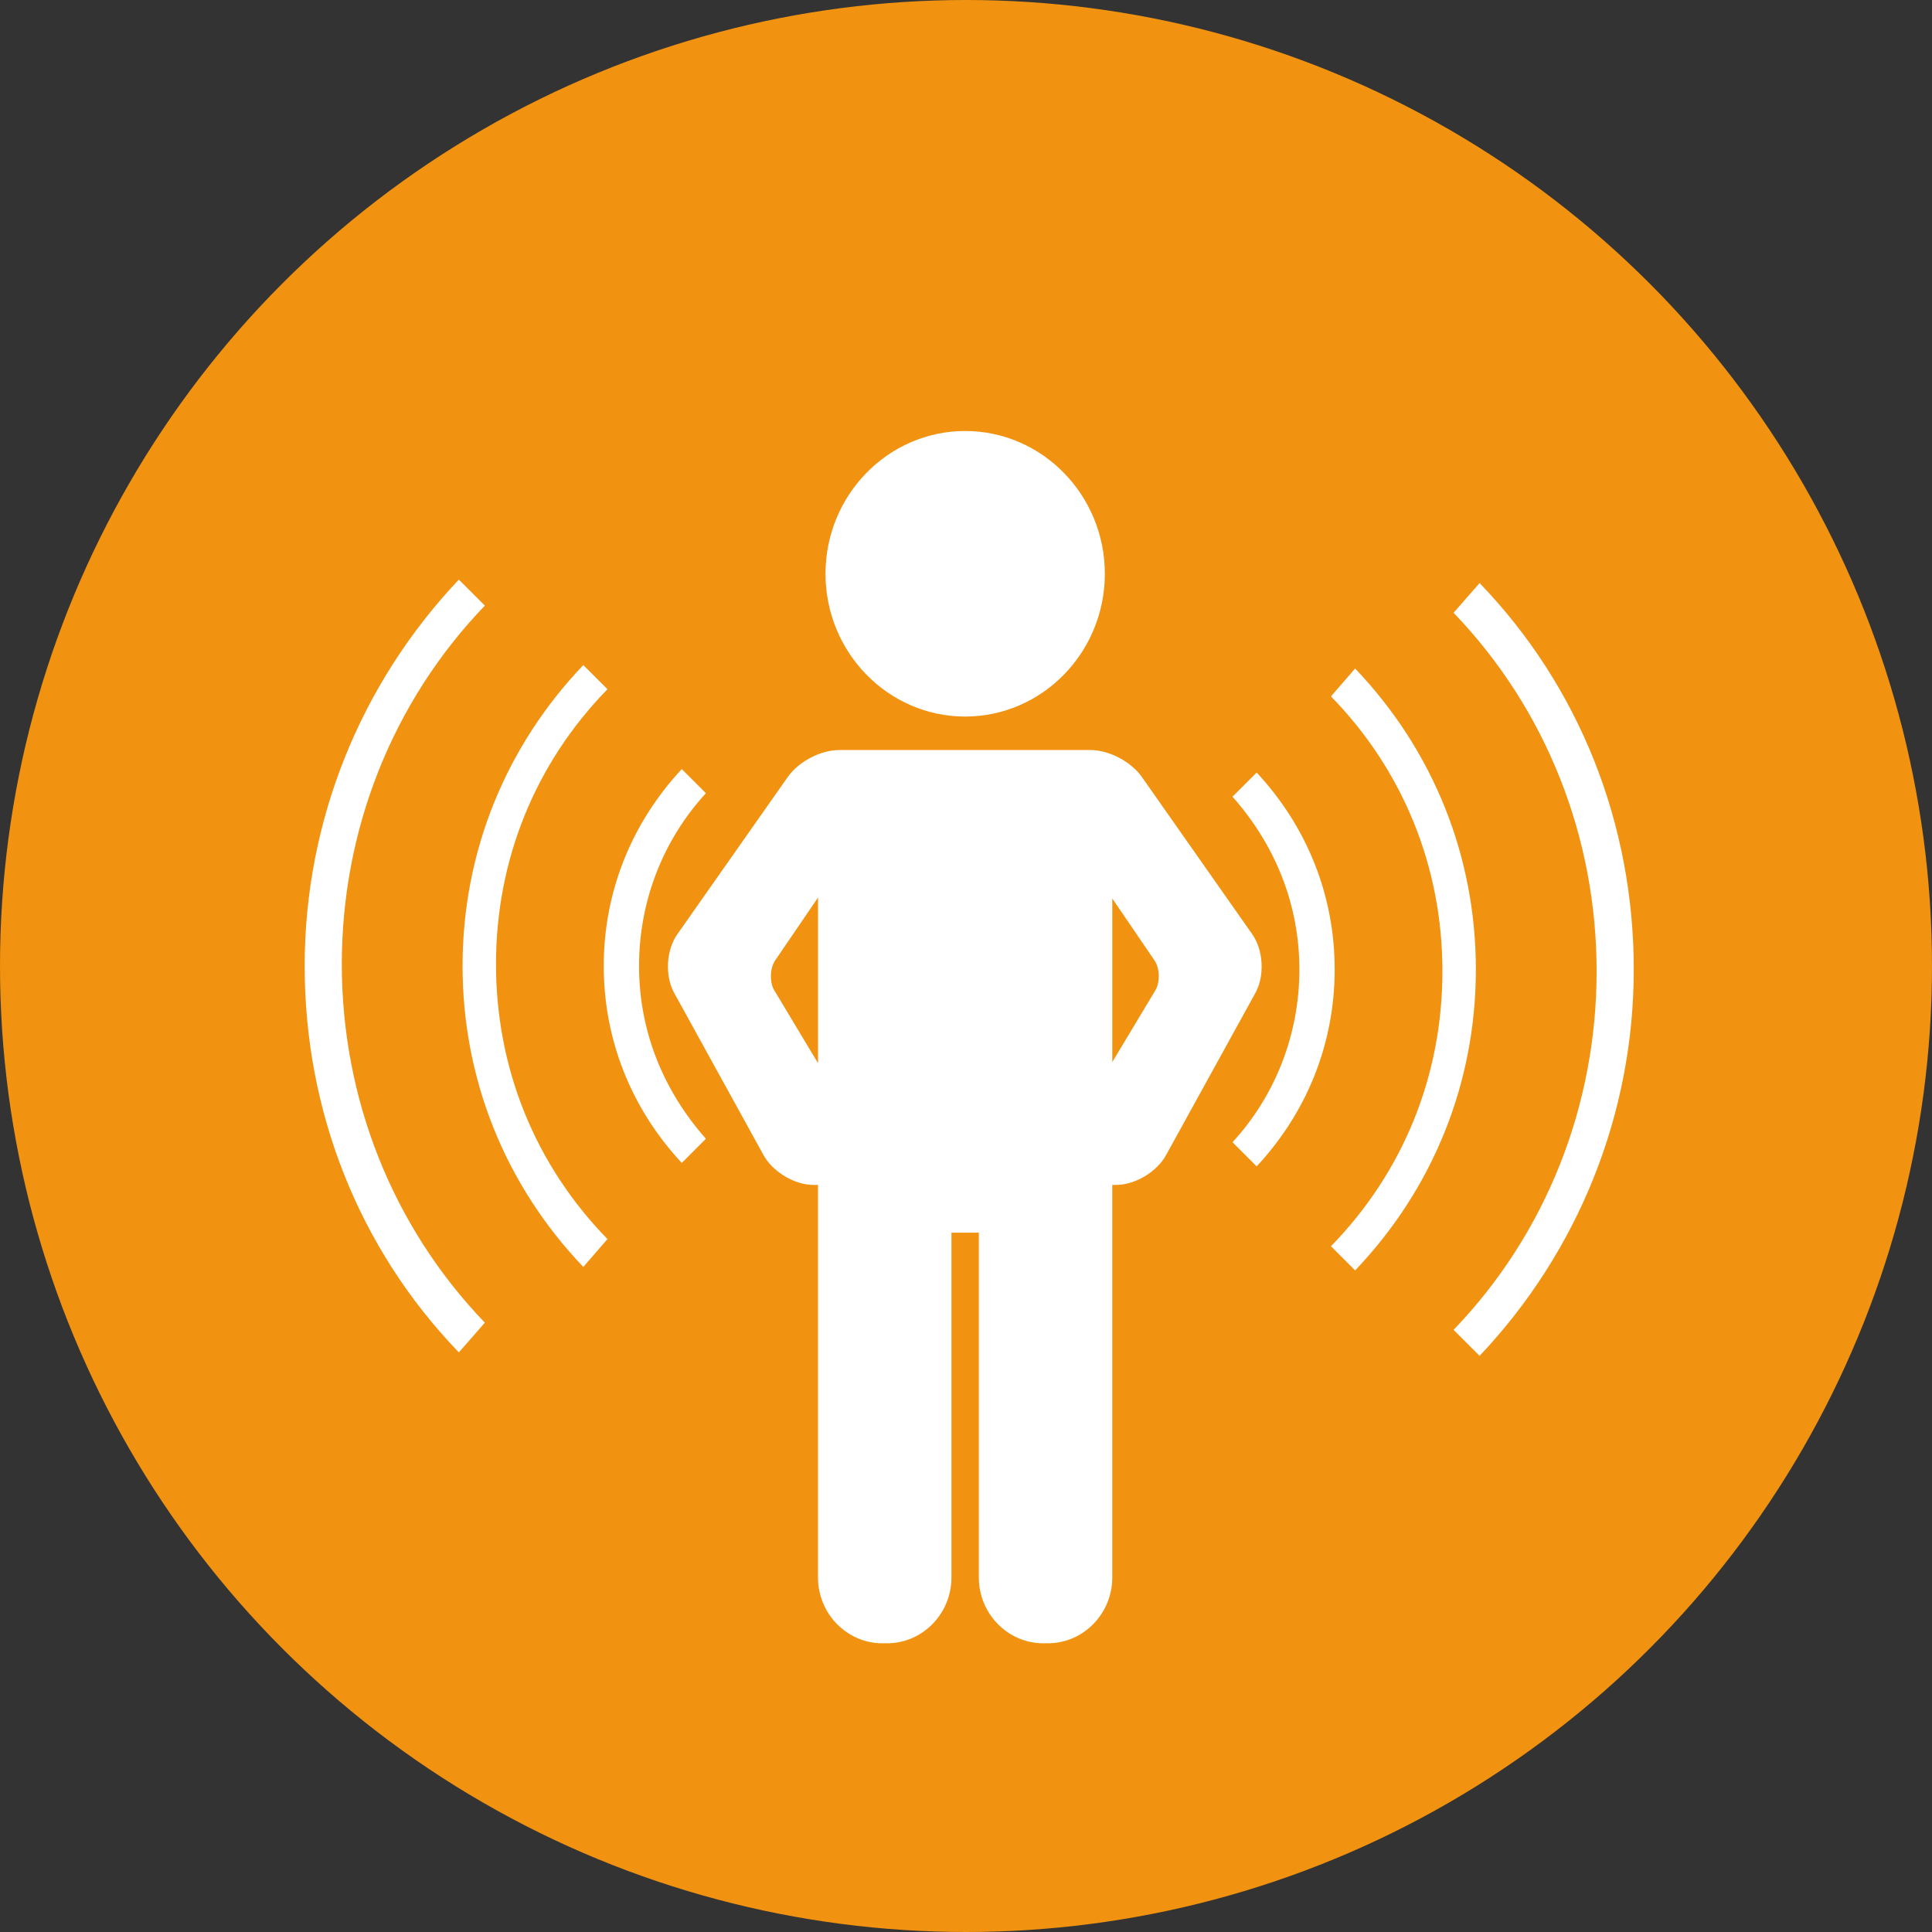 <svg xmlns="http://www.w3.org/2000/svg" viewBox="0 0 104 104">
    <rect x="0" y="0" width="104" height="104" fill="#333333" stroke="none"/>
    <circle cx="52" cy="52" r="52" fill="#f19210"/>
    <g fill="#FFF">
        <path d="M31.4 68.2c-4.2-4.4-6.5-10.1-6.5-16.2s2.3-11.8 6.5-16.2l1.3 1.3c-3.9 4-6 9.2-6 14.8s2.1 10.8 6 14.8l-1.3 1.5z"/>
        <path d="M24.7 72.8c-5.4-5.6-8.3-13-8.3-20.8 0-7.8 3-15.2 8.3-20.8l1.4 1.4c-5 5.2-7.7 12.1-7.7 19.3 0 7.2 2.7 14.1 7.7 19.3l-1.4 1.6zm12-10.2C34 59.7 32.5 56 32.5 52s1.5-7.7 4.2-10.6l1.3 1.3c-2.3 2.5-3.6 5.8-3.6 9.3 0 3.5 1.3 6.7 3.6 9.3l-1.3 1.3z"/>
    </g>
    <g fill="#fff">
        <path d="M72.946 35.986c4.2 4.4 6.5 10.1 6.5 16.2s-2.3 11.8-6.5 16.2l-1.3-1.3c3.9-4 6-9.2 6-14.8 0-5.6-2.1-10.8-6-14.8z"/>
        <path d="M79.646 31.386c5.4 5.6 8.3 13 8.3 20.8 0 7.8-3 15.2-8.3 20.8l-1.4-1.4c5-5.2 7.7-12.1 7.7-19.3 0-7.2-2.7-14.1-7.7-19.3zm-12 10.2c2.7 2.9 4.2 6.6 4.2 10.6s-1.5 7.7-4.2 10.6l-1.3-1.3c2.3-2.5 3.6-5.8 3.6-9.3 0-3.5-1.3-6.7-3.6-9.3z"/>
    </g>
    <path d="M51.955 38.572c4.146 0 7.519-3.448 7.519-7.686 0-4.237-3.373-7.685-7.519-7.685-4.145 0-7.518 3.448-7.518 7.685 0 4.238 3.373 7.686 7.518 7.686zm15.458 11.724l-5.948-8.473c-.58-.825-1.767-1.448-2.76-1.448H45.167c-.994 0-2.18.623-2.76 1.448l-5.95 8.473c-.598.852-.672 2.236-.168 3.15l4.816 8.74c.494.896 1.668 1.598 2.674 1.598h.254v21.128c0 1.956 1.556 3.547 3.47 3.547h.244c1.913 0 3.47-1.591 3.47-3.547V66.354h1.474v18.559c0 1.955 1.556 3.546 3.47 3.546h.243c1.913 0 3.47-1.59 3.47-3.546V63.784h.217c1.006 0 2.18-.701 2.674-1.597l4.816-8.74c.504-.915.43-2.299-.169-3.151zm-23.378 6.936l-2.358-3.928c-.256-.426-.234-1.186.045-1.596l2.313-3.394zm15.84-8.864l2.277 3.339c.279.41.3 1.17.045 1.597l-2.322 3.866z"
          fill="#fff"/>
</svg>
